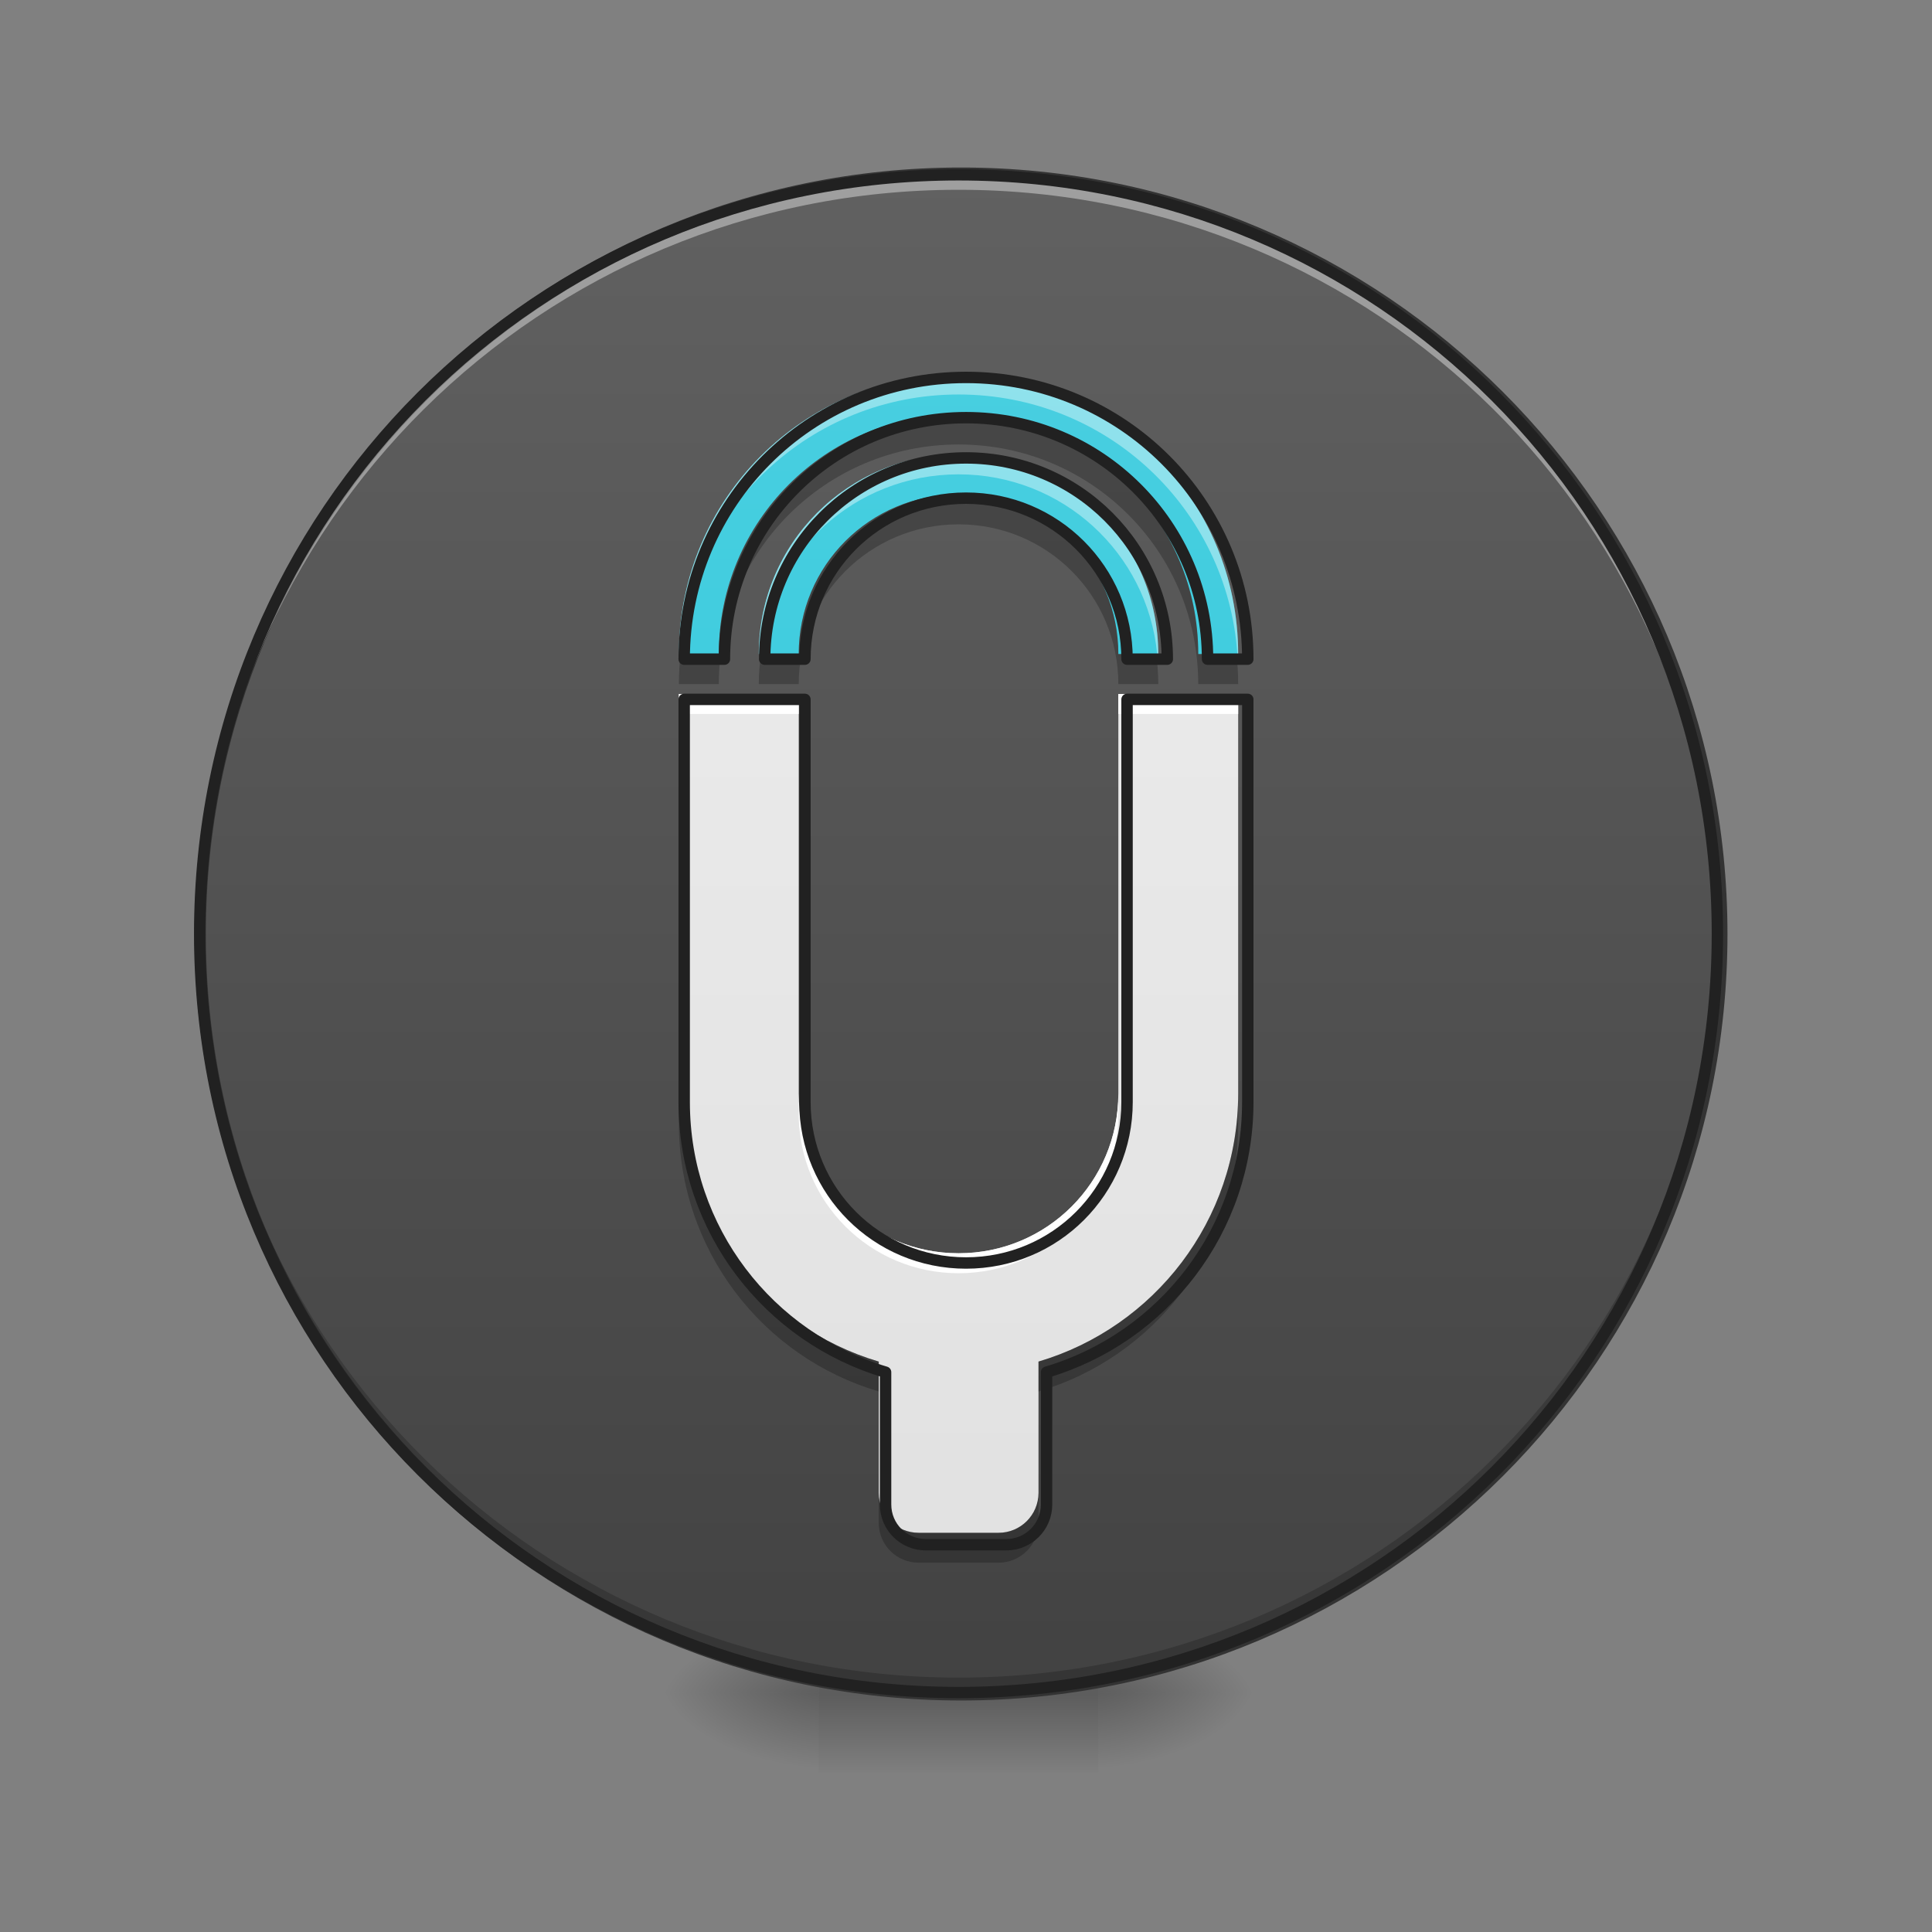 <?xml version="1.0" encoding="UTF-8"?>
<svg xmlns="http://www.w3.org/2000/svg" xmlns:xlink="http://www.w3.org/1999/xlink" width="48px" height="48px" viewBox="0 0 48 48" version="1.1">
<rect x="0" y="0" width="48" height="48" fill="#808080" stroke="none"/>
<defs>
<radialGradient id="radial0" gradientUnits="userSpaceOnUse" cx="450.909" cy="189.579" fx="450.909" fy="189.579" r="21.167" gradientTransform="matrix(0,-0.117,-0.211,-0,66.785,95.393)">
<stop offset="0" style="stop-color:rgb(0%,0%,0%);stop-opacity:0.314;"/>
<stop offset="0.222" style="stop-color:rgb(0%,0%,0%);stop-opacity:0.275;"/>
<stop offset="1" style="stop-color:rgb(0%,0%,0%);stop-opacity:0;"/>
</radialGradient>
<radialGradient id="radial1" gradientUnits="userSpaceOnUse" cx="450.909" cy="189.579" fx="450.909" fy="189.579" r="21.167" gradientTransform="matrix(-0,0.117,0.211,0,-19.155,-11.291)">
<stop offset="0" style="stop-color:rgb(0%,0%,0%);stop-opacity:0.314;"/>
<stop offset="0.222" style="stop-color:rgb(0%,0%,0%);stop-opacity:0.275;"/>
<stop offset="1" style="stop-color:rgb(0%,0%,0%);stop-opacity:0;"/>
</radialGradient>
<radialGradient id="radial2" gradientUnits="userSpaceOnUse" cx="450.909" cy="189.579" fx="450.909" fy="189.579" r="21.167" gradientTransform="matrix(-0,-0.117,0.211,-0,-19.155,95.393)">
<stop offset="0" style="stop-color:rgb(0%,0%,0%);stop-opacity:0.314;"/>
<stop offset="0.222" style="stop-color:rgb(0%,0%,0%);stop-opacity:0.275;"/>
<stop offset="1" style="stop-color:rgb(0%,0%,0%);stop-opacity:0;"/>
</radialGradient>
<radialGradient id="radial3" gradientUnits="userSpaceOnUse" cx="450.909" cy="189.579" fx="450.909" fy="189.579" r="21.167" gradientTransform="matrix(0,0.117,-0.211,0,66.785,-11.291)">
<stop offset="0" style="stop-color:rgb(0%,0%,0%);stop-opacity:0.314;"/>
<stop offset="0.222" style="stop-color:rgb(0%,0%,0%);stop-opacity:0.275;"/>
<stop offset="1" style="stop-color:rgb(0%,0%,0%);stop-opacity:0;"/>
</radialGradient>
<linearGradient id="linear0" gradientUnits="userSpaceOnUse" x1="255.323" y1="233.5" x2="255.323" y2="254.667" gradientTransform="matrix(0.02,0,0,0.094,18.698,20.158)">
<stop offset="0" style="stop-color:rgb(0%,0%,0%);stop-opacity:0.275;"/>
<stop offset="1" style="stop-color:rgb(0%,0%,0%);stop-opacity:0;"/>
</linearGradient>
<linearGradient id="linear1" gradientUnits="userSpaceOnUse" x1="254" y1="-168.667" x2="254" y2="233.5" gradientTransform="matrix(1,0,0,1,0,0)">
<stop offset="0" style="stop-color:rgb(38.039%,38.039%,38.039%);stop-opacity:1;"/>
<stop offset="1" style="stop-color:rgb(25.882%,25.882%,25.882%);stop-opacity:1;"/>
</linearGradient>
<linearGradient id="linear2" gradientUnits="userSpaceOnUse" x1="960" y1="175.118" x2="960" y2="1695.118" gradientTransform="matrix(0.025,0,0,0.025,0,0)">
<stop offset="0" style="stop-color:rgb(93.333%,93.333%,93.333%);stop-opacity:1;"/>
<stop offset="1" style="stop-color:rgb(87.843%,87.843%,87.843%);stop-opacity:1;"/>
</linearGradient>
<linearGradient id="linear3" gradientUnits="userSpaceOnUse" x1="960" y1="1695.118" x2="960" y2="175.118" gradientTransform="matrix(0.025,0,0,0.025,0,0)">
<stop offset="0" style="stop-color:rgb(14.902%,77.647%,85.49%);stop-opacity:1;"/>
<stop offset="1" style="stop-color:rgb(30.196%,81.569%,88.235%);stop-opacity:1;"/>
</linearGradient>
</defs>
<g id="surface1">
<path style=" stroke:none;fill-rule:nonzero;fill:url(#radial0);" d="M 27.289 42.051 L 31.258 42.051 L 31.258 40.066 L 27.289 40.066 Z M 27.289 42.051 "/>
<path style=" stroke:none;fill-rule:nonzero;fill:url(#radial1);" d="M 20.34 42.051 L 16.371 42.051 L 16.371 44.035 L 20.34 44.035 Z M 20.34 42.051 "/>
<path style=" stroke:none;fill-rule:nonzero;fill:url(#radial2);" d="M 20.34 42.051 L 16.371 42.051 L 16.371 40.066 L 20.34 40.066 Z M 20.34 42.051 "/>
<path style=" stroke:none;fill-rule:nonzero;fill:url(#radial3);" d="M 27.289 42.051 L 31.258 42.051 L 31.258 44.035 L 27.289 44.035 Z M 27.289 42.051 "/>
<path style=" stroke:none;fill-rule:nonzero;fill:url(#linear0);" d="M 20.34 41.555 L 27.289 41.555 L 27.289 44.035 L 20.34 44.035 Z M 20.34 41.555 "/>
<path style="fill-rule:nonzero;fill:url(#linear1);stroke-width:3;stroke-linecap:round;stroke-linejoin:miter;stroke:rgb(20%,20%,20%);stroke-opacity:1;stroke-miterlimit:4;" d="M 254.017 -168.671 C 365.048 -168.671 455.082 -78.638 455.082 32.435 C 455.082 143.466 365.048 233.499 254.017 233.499 C 142.945 233.499 52.912 143.466 52.912 32.435 C 52.912 -78.638 142.945 -168.671 254.017 -168.671 Z M 254.017 -168.671 " transform="matrix(0.094,0,0,0.094,0,20.158)"/>
<path style=" stroke:none;fill-rule:nonzero;fill:rgb(0%,0%,0%);fill-opacity:0.196;" d="M 23.816 42.051 C 13.371 42.051 4.961 33.641 4.961 23.199 C 4.961 23.137 4.961 23.074 4.961 23.012 C 5.062 33.371 13.434 41.68 23.816 41.68 C 34.199 41.68 42.57 33.371 42.668 23.012 C 42.668 23.074 42.668 23.137 42.668 23.199 C 42.668 33.641 34.258 42.051 23.816 42.051 Z M 23.816 42.051 "/>
<path style=" stroke:none;fill-rule:nonzero;fill:rgb(100%,100%,100%);fill-opacity:0.392;" d="M 23.816 4.344 C 13.371 4.344 4.961 12.754 4.961 23.199 C 4.961 23.258 4.961 23.32 4.961 23.383 C 5.062 13.023 13.434 4.715 23.816 4.715 C 34.199 4.715 42.57 13.023 42.668 23.383 C 42.668 23.32 42.668 23.258 42.668 23.199 C 42.668 12.754 34.258 4.344 23.816 4.344 Z M 23.816 4.344 "/>
<path style=" stroke:none;fill-rule:nonzero;fill:rgb(12.941%,12.941%,12.941%);fill-opacity:1;" d="M 23.816 4.203 C 13.293 4.203 4.82 12.676 4.82 23.199 C 4.82 33.719 13.293 42.191 23.816 42.191 C 34.336 42.191 42.809 33.719 42.809 23.199 C 42.809 12.676 34.336 4.203 23.816 4.203 Z M 23.816 4.484 C 34.184 4.484 42.527 12.828 42.527 23.199 C 42.527 33.566 34.184 41.91 23.816 41.91 C 13.445 41.91 5.102 33.566 5.102 23.199 C 5.102 12.828 13.445 4.484 23.816 4.484 Z M 23.816 4.484 "/>
<path style=" stroke:none;fill-rule:nonzero;fill:url(#linear2);" d="M 16.867 17.242 L 16.867 27.168 C 16.867 30.324 18.957 32.977 21.832 33.828 L 21.832 37.09 C 21.832 37.641 22.273 38.082 22.824 38.082 L 24.809 38.082 C 25.355 38.082 25.801 37.641 25.801 37.09 L 25.801 33.828 C 28.676 32.977 30.762 30.324 30.762 27.168 L 30.762 17.242 L 27.785 17.242 L 27.785 27.168 C 27.785 29.367 26.012 31.137 23.816 31.137 C 21.617 31.137 19.844 29.367 19.844 27.168 L 19.844 17.242 Z M 16.867 17.242 "/>
<path style=" stroke:none;fill-rule:nonzero;fill:url(#linear3);" d="M 23.816 9.305 C 19.965 9.305 16.867 12.402 16.867 16.25 L 17.859 16.25 C 17.859 12.953 20.516 10.297 23.816 10.297 C 27.113 10.297 29.77 12.953 29.77 16.25 L 30.762 16.25 C 30.762 12.402 27.664 9.305 23.816 9.305 Z M 23.816 11.289 C 21.066 11.289 18.852 13.504 18.852 16.25 L 19.844 16.25 C 19.844 14.051 21.617 12.281 23.816 12.281 C 26.012 12.281 27.785 14.051 27.785 16.25 L 28.777 16.25 C 28.777 13.504 26.562 11.289 23.816 11.289 Z M 23.816 11.289 "/>
<path style=" stroke:none;fill-rule:nonzero;fill:rgb(100%,100%,100%);fill-opacity:1;" d="M 16.867 17.242 L 16.867 17.738 L 19.844 17.738 L 19.844 17.242 Z M 27.785 17.242 L 27.785 17.738 L 30.762 17.738 L 30.762 17.242 Z M 19.844 27.168 L 19.844 27.664 C 19.844 29.863 21.617 31.633 23.816 31.633 C 26.012 31.633 27.785 29.863 27.785 27.664 L 27.785 27.168 C 27.785 29.367 26.012 31.137 23.816 31.137 C 21.617 31.137 19.844 29.367 19.844 27.168 Z M 19.844 27.168 "/>
<path style=" stroke:none;fill-rule:nonzero;fill:rgb(100%,100%,100%);fill-opacity:0.392;" d="M 23.816 9.305 C 19.965 9.305 16.867 12.402 16.867 16.25 L 16.887 16.25 C 17.141 12.637 20.133 9.801 23.816 9.801 C 27.496 9.801 30.492 12.637 30.742 16.25 L 30.762 16.25 C 30.762 12.402 27.664 9.305 23.816 9.305 Z M 23.816 11.289 C 21.066 11.289 18.852 13.504 18.852 16.25 L 18.879 16.25 C 19.125 13.738 21.234 11.785 23.816 11.785 C 26.395 11.785 28.504 13.738 28.75 16.25 L 28.777 16.25 C 28.777 13.504 26.562 11.289 23.816 11.289 Z M 23.816 11.289 "/>
<path style=" stroke:none;fill-rule:nonzero;fill:rgb(0%,0%,0%);fill-opacity:0.235;" d="M 16.867 27.168 L 16.867 27.91 C 16.867 31.07 18.957 33.723 21.832 34.57 L 21.832 33.828 C 18.957 32.977 16.867 30.324 16.867 27.168 Z M 30.762 27.168 C 30.762 30.324 28.676 32.977 25.801 33.828 L 25.801 34.57 C 28.676 33.723 30.762 31.07 30.762 27.91 Z M 21.832 37.09 L 21.832 37.832 C 21.832 38.383 22.273 38.824 22.824 38.824 L 24.809 38.824 C 25.355 38.824 25.801 38.383 25.801 37.832 L 25.801 37.09 C 25.801 37.641 25.355 38.082 24.809 38.082 L 22.824 38.082 C 22.273 38.082 21.832 37.641 21.832 37.09 Z M 21.832 37.09 "/>
<path style=" stroke:none;fill-rule:nonzero;fill:rgb(0%,0%,0%);fill-opacity:0.235;" d="M 23.816 10.297 C 20.516 10.297 17.859 12.953 17.859 16.25 L 16.906 16.25 C 16.883 16.496 16.867 16.746 16.867 16.996 L 17.859 16.996 C 17.859 13.699 20.516 11.043 23.816 11.043 C 27.113 11.043 29.77 13.699 29.77 16.996 L 30.762 16.996 C 30.762 16.746 30.746 16.496 30.723 16.25 L 29.77 16.25 C 29.77 12.953 27.113 10.297 23.816 10.297 Z M 23.816 12.281 C 21.617 12.281 19.844 14.051 19.844 16.25 L 18.91 16.25 C 18.871 16.496 18.852 16.742 18.852 16.996 L 19.844 16.996 C 19.844 14.797 21.617 13.027 23.816 13.027 C 26.012 13.027 27.785 14.797 27.785 16.996 L 28.777 16.996 C 28.777 16.742 28.758 16.496 28.723 16.25 L 27.785 16.25 C 27.785 14.051 26.012 12.281 23.816 12.281 Z M 23.816 12.281 "/>
<path style="fill:none;stroke-width:11.339;stroke-linecap:round;stroke-linejoin:round;stroke:rgb(12.941%,12.941%,12.941%);stroke-opacity:1;stroke-miterlimit:4;" d="M 679.935 695.052 L 679.935 1095.171 C 679.935 1222.403 764.179 1329.322 880.073 1363.649 L 880.073 1495.133 C 880.073 1517.335 897.867 1535.129 920.07 1535.129 L 1000.062 1535.129 C 1022.107 1535.129 1040.058 1517.335 1040.058 1495.133 L 1040.058 1363.649 C 1155.953 1329.322 1240.039 1222.403 1240.039 1095.171 L 1240.039 695.052 L 1120.051 695.052 L 1120.051 1095.171 C 1120.051 1183.824 1048.561 1255.156 960.066 1255.156 C 871.413 1255.156 799.924 1183.824 799.924 1095.171 L 799.924 695.052 Z M 679.935 695.052 " transform="matrix(0.025,0,0,0.025,0,0)"/>
<path style="fill:none;stroke-width:11.339;stroke-linecap:round;stroke-linejoin:round;stroke:rgb(12.941%,12.941%,12.941%);stroke-opacity:1;stroke-miterlimit:4;" d="M 960.066 375.082 C 804.805 375.082 679.935 499.952 679.935 655.056 L 719.931 655.056 C 719.931 522.155 827.008 415.078 960.066 415.078 C 1092.967 415.078 1200.043 522.155 1200.043 655.056 L 1240.039 655.056 C 1240.039 499.952 1115.169 375.082 960.066 375.082 Z M 960.066 455.075 C 849.21 455.075 759.927 544.357 759.927 655.056 L 799.924 655.056 C 799.924 566.403 871.413 495.071 960.066 495.071 C 1048.561 495.071 1120.051 566.403 1120.051 655.056 L 1160.047 655.056 C 1160.047 544.357 1070.764 455.075 960.066 455.075 Z M 960.066 455.075 " transform="matrix(0.025,0,0,0.025,0,0)"/>
</g>
</svg>
